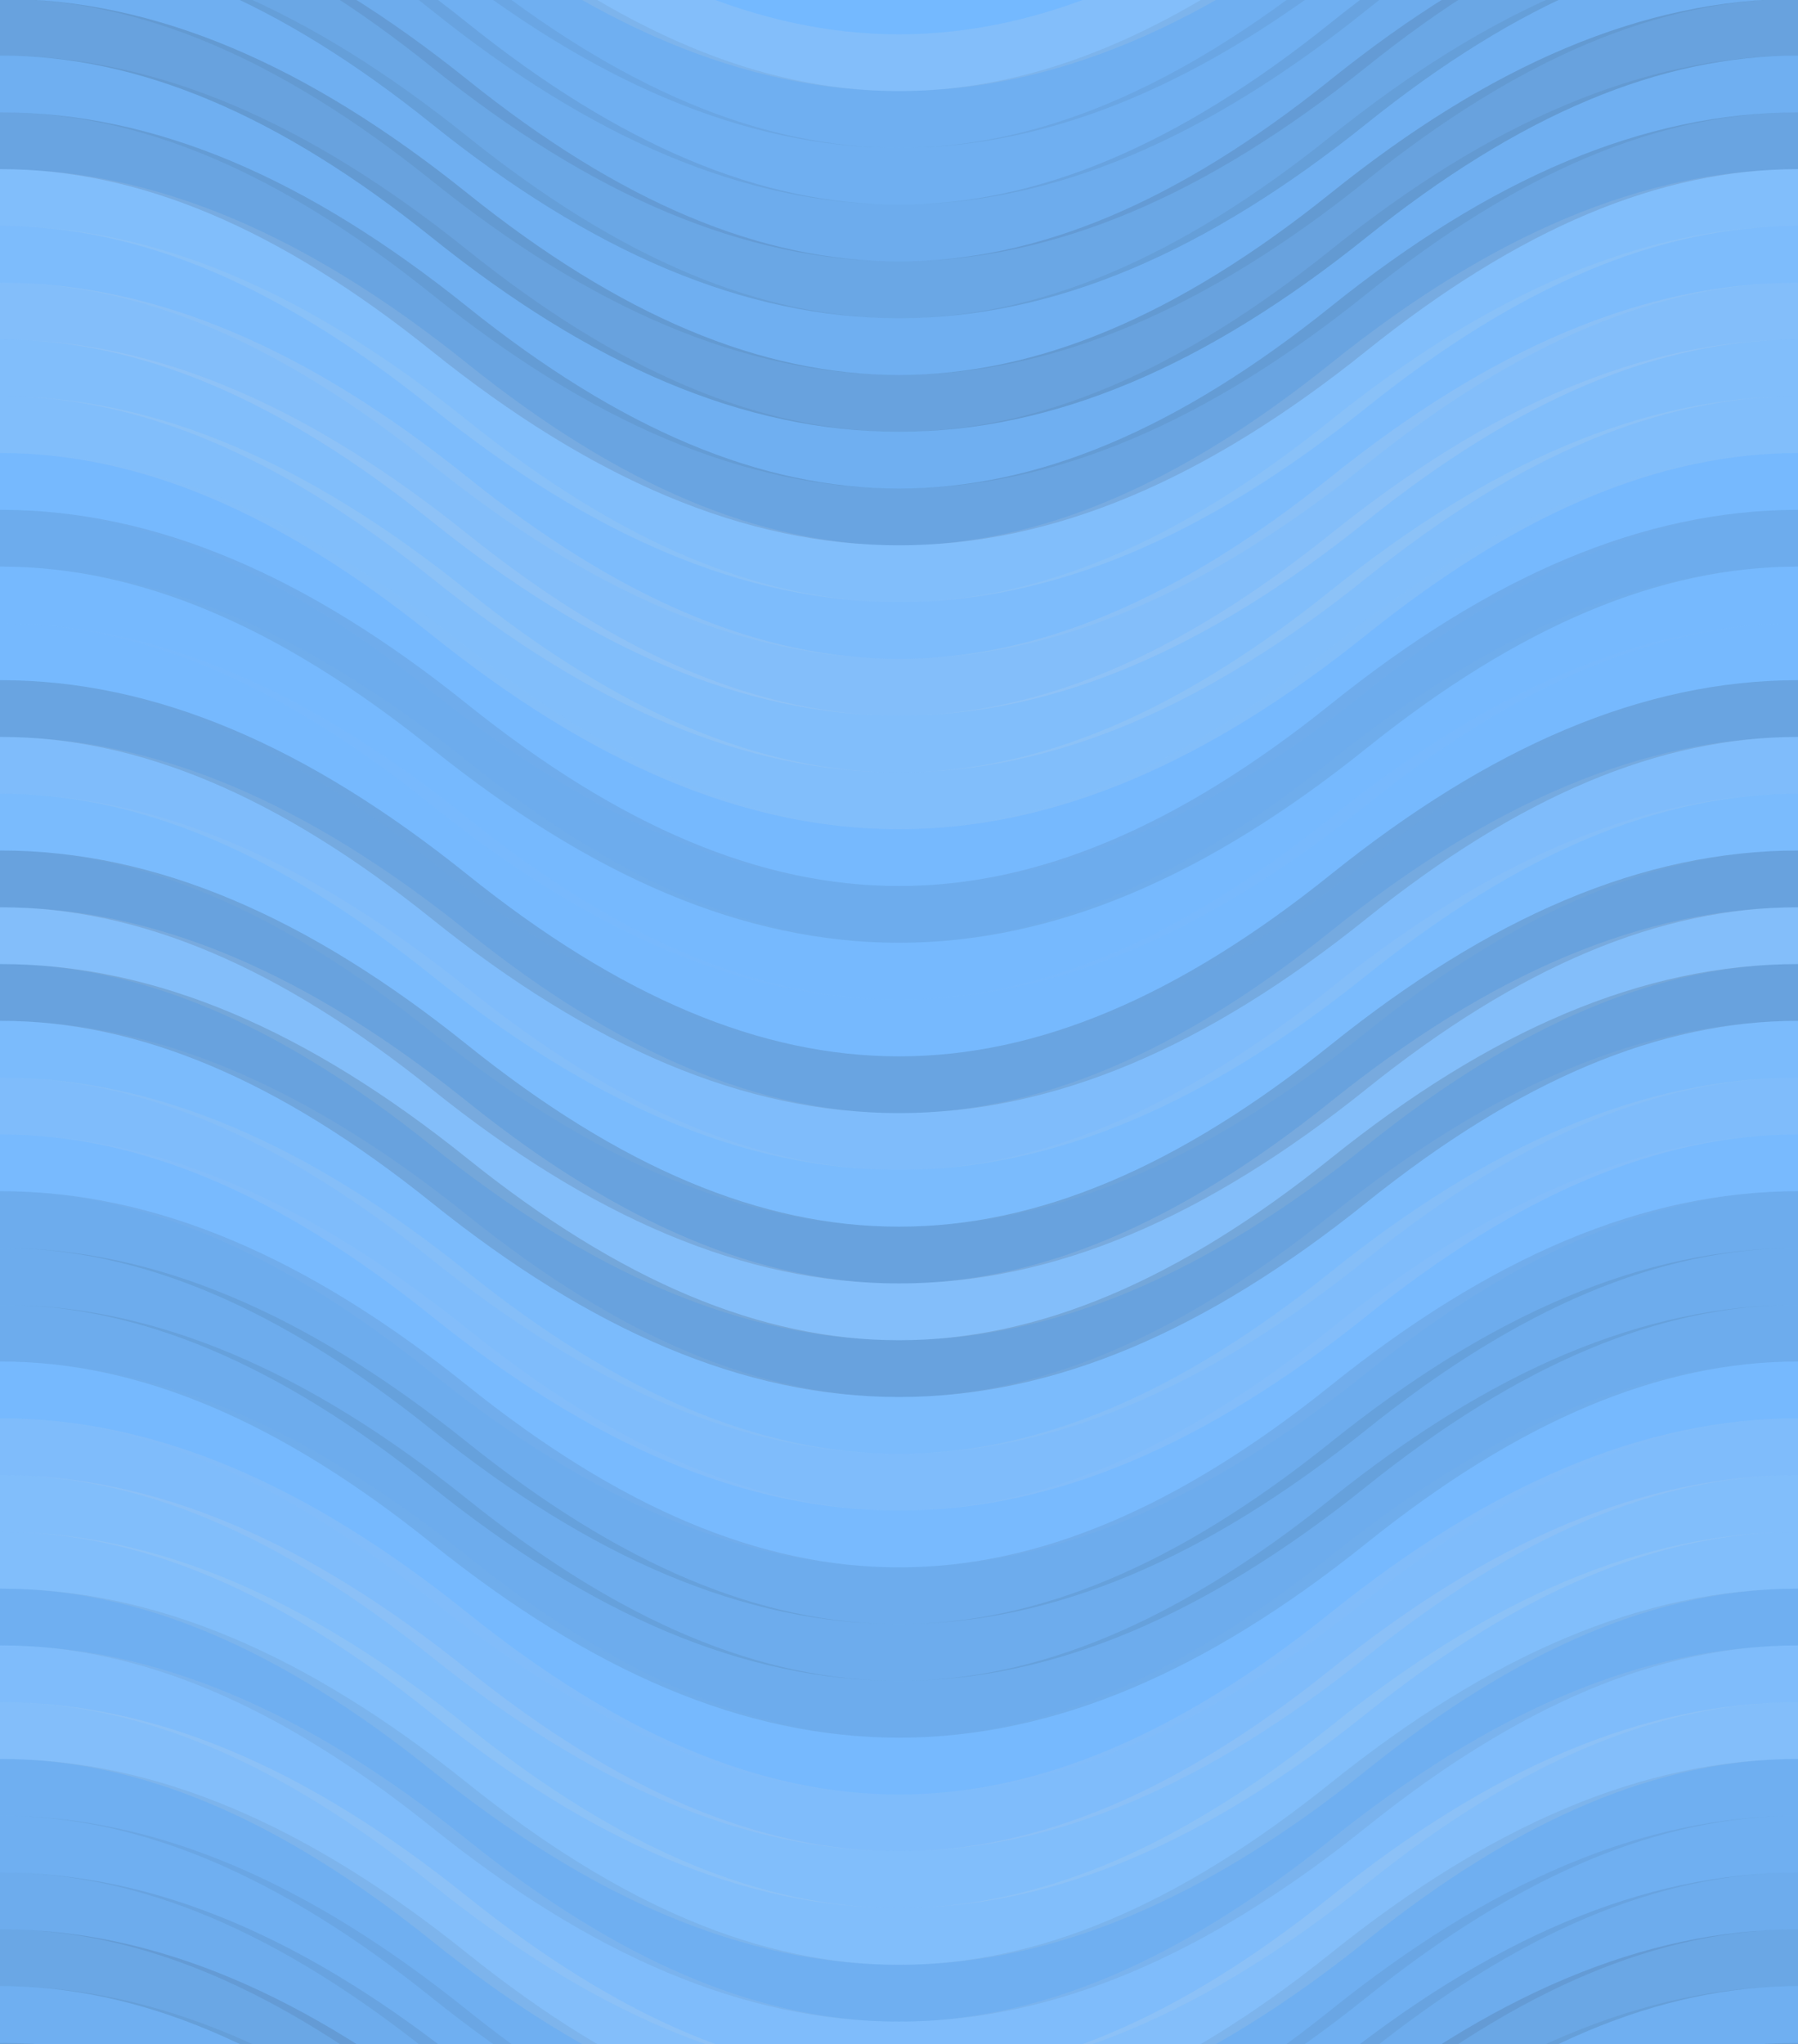 <?xml version="1.0"?><svg xmlns="http://www.w3.org/2000/svg" width="380" height="432"><rect x="0" y="0" width="100%" height="100%" fill="rgb(116, 185, 255)" /><path d="M0 53 C 66.5 0, 124 0, 190 53 S 314 106, 380 53 S 504 0, 570, 53" fill="none" stroke="#ddd" style="opacity:0.141;stroke-width:12px;" transform="translate(-95, -79.5)" /><path d="M0 53 C 66.5 0, 124 0, 190 53 S 314 106, 380 53 S 504 0, 570, 53" fill="none" stroke="#ddd" style="opacity:0.141;stroke-width:12px;" transform="translate(-95, 352.5)" /><path d="M0 53 C 66.5 0, 124 0, 190 53 S 314 106, 380 53 S 504 0, 570, 53" fill="none" stroke="#222" style="opacity:0.063;stroke-width:12px;" transform="translate(-95, -67.5)" /><path d="M0 53 C 66.5 0, 124 0, 190 53 S 314 106, 380 53 S 504 0, 570, 53" fill="none" stroke="#222" style="opacity:0.063;stroke-width:12px;" transform="translate(-95, 364.5)" /><path d="M0 53 C 66.5 0, 124 0, 190 53 S 314 106, 380 53 S 504 0, 570, 53" fill="none" stroke="#222" style="opacity:0.063;stroke-width:12px;" transform="translate(-95, -55.5)" /><path d="M0 53 C 66.5 0, 124 0, 190 53 S 314 106, 380 53 S 504 0, 570, 53" fill="none" stroke="#222" style="opacity:0.063;stroke-width:12px;" transform="translate(-95, 376.5)" /><path d="M0 53 C 66.5 0, 124 0, 190 53 S 314 106, 380 53 S 504 0, 570, 53" fill="none" stroke="#222" style="opacity:0.081;stroke-width:12px;" transform="translate(-95, -43.5)" /><path d="M0 53 C 66.5 0, 124 0, 190 53 S 314 106, 380 53 S 504 0, 570, 53" fill="none" stroke="#222" style="opacity:0.081;stroke-width:12px;" transform="translate(-95, 388.5)" /><path d="M0 53 C 66.5 0, 124 0, 190 53 S 314 106, 380 53 S 504 0, 570, 53" fill="none" stroke="#222" style="opacity:0.115;stroke-width:12px;" transform="translate(-95, -31.5)" /><path d="M0 53 C 66.5 0, 124 0, 190 53 S 314 106, 380 53 S 504 0, 570, 53" fill="none" stroke="#222" style="opacity:0.115;stroke-width:12px;" transform="translate(-95, 400.5)" /><path d="M0 53 C 66.5 0, 124 0, 190 53 S 314 106, 380 53 S 504 0, 570, 53" fill="none" stroke="#222" style="opacity:0.063;stroke-width:12px;" transform="translate(-95, -19.5)" /><path d="M0 53 C 66.5 0, 124 0, 190 53 S 314 106, 380 53 S 504 0, 570, 53" fill="none" stroke="#222" style="opacity:0.063;stroke-width:12px;" transform="translate(-95, 412.5)" /><path d="M0 53 C 66.5 0, 124 0, 190 53 S 314 106, 380 53 S 504 0, 570, 53" fill="none" stroke="#222" style="opacity:0.15;stroke-width:12px;" transform="translate(-95, -7.5)" /><path d="M0 53 C 66.5 0, 124 0, 190 53 S 314 106, 380 53 S 504 0, 570, 53" fill="none" stroke="#222" style="opacity:0.15;stroke-width:12px;" transform="translate(-95, 424.5)" /><path d="M0 53 C 66.5 0, 124 0, 190 53 S 314 106, 380 53 S 504 0, 570, 53" fill="none" stroke="#222" style="opacity:0.063;stroke-width:12px;" transform="translate(-95, 4.5)" /><path d="M0 53 C 66.5 0, 124 0, 190 53 S 314 106, 380 53 S 504 0, 570, 53" fill="none" stroke="#222" style="opacity:0.063;stroke-width:12px;" transform="translate(-95, 436.5)" /><path d="M0 53 C 66.5 0, 124 0, 190 53 S 314 106, 380 53 S 504 0, 570, 53" fill="none" stroke="#222" style="opacity:0.133;stroke-width:12px;" transform="translate(-95, 16.5)" /><path d="M0 53 C 66.5 0, 124 0, 190 53 S 314 106, 380 53 S 504 0, 570, 53" fill="none" stroke="#222" style="opacity:0.133;stroke-width:12px;" transform="translate(-95, 448.5)" /><path d="M0 53 C 66.5 0, 124 0, 190 53 S 314 106, 380 53 S 504 0, 570, 53" fill="none" stroke="#ddd" style="opacity:0.124;stroke-width:12px;" transform="translate(-95, 28.5)" /><path d="M0 53 C 66.5 0, 124 0, 190 53 S 314 106, 380 53 S 504 0, 570, 53" fill="none" stroke="#ddd" style="opacity:0.124;stroke-width:12px;" transform="translate(-95, 460.5)" /><path d="M0 53 C 66.5 0, 124 0, 190 53 S 314 106, 380 53 S 504 0, 570, 53" fill="none" stroke="#ddd" style="opacity:0.089;stroke-width:12px;" transform="translate(-95, 40.5)" /><path d="M0 53 C 66.5 0, 124 0, 190 53 S 314 106, 380 53 S 504 0, 570, 53" fill="none" stroke="#ddd" style="opacity:0.089;stroke-width:12px;" transform="translate(-95, 472.5)" /><path d="M0 53 C 66.5 0, 124 0, 190 53 S 314 106, 380 53 S 504 0, 570, 53" fill="none" stroke="#ddd" style="opacity:0.141;stroke-width:12px;" transform="translate(-95, 52.5)" /><path d="M0 53 C 66.5 0, 124 0, 190 53 S 314 106, 380 53 S 504 0, 570, 53" fill="none" stroke="#ddd" style="opacity:0.141;stroke-width:12px;" transform="translate(-95, 484.5)" /><path d="M0 53 C 66.5 0, 124 0, 190 53 S 314 106, 380 53 S 504 0, 570, 53" fill="none" stroke="#ddd" style="opacity:0.124;stroke-width:12px;" transform="translate(-95, 64.5)" /><path d="M0 53 C 66.5 0, 124 0, 190 53 S 314 106, 380 53 S 504 0, 570, 53" fill="none" stroke="#ddd" style="opacity:0.124;stroke-width:12px;" transform="translate(-95, 496.5)" /><path d="M0 53 C 66.5 0, 124 0, 190 53 S 314 106, 380 53 S 504 0, 570, 53" fill="none" stroke="#ddd" style="opacity:0.124;stroke-width:12px;" transform="translate(-95, 76.5)" /><path d="M0 53 C 66.5 0, 124 0, 190 53 S 314 106, 380 53 S 504 0, 570, 53" fill="none" stroke="#ddd" style="opacity:0.124;stroke-width:12px;" transform="translate(-95, 508.5)" /><path d="M0 53 C 66.5 0, 124 0, 190 53 S 314 106, 380 53 S 504 0, 570, 53" fill="none" stroke="#ddd" style="opacity:0.02;stroke-width:12px;" transform="translate(-95, 88.5)" /><path d="M0 53 C 66.5 0, 124 0, 190 53 S 314 106, 380 53 S 504 0, 570, 53" fill="none" stroke="#ddd" style="opacity:0.02;stroke-width:12px;" transform="translate(-95, 520.5)" /><path d="M0 53 C 66.5 0, 124 0, 190 53 S 314 106, 380 53 S 504 0, 570, 53" fill="none" stroke="#222" style="opacity:0.081;stroke-width:12px;" transform="translate(-95, 100.5)" /><path d="M0 53 C 66.5 0, 124 0, 190 53 S 314 106, 380 53 S 504 0, 570, 53" fill="none" stroke="#222" style="opacity:0.081;stroke-width:12px;" transform="translate(-95, 532.5)" /><path d="M0 53 C 66.5 0, 124 0, 190 53 S 314 106, 380 53 S 504 0, 570, 53" fill="none" stroke="#ddd" style="opacity:0.02;stroke-width:12px;" transform="translate(-95, 112.5)" /><path d="M0 53 C 66.5 0, 124 0, 190 53 S 314 106, 380 53 S 504 0, 570, 53" fill="none" stroke="#ddd" style="opacity:0.02;stroke-width:12px;" transform="translate(-95, 544.5)" /><path d="M0 53 C 66.5 0, 124 0, 190 53 S 314 106, 380 53 S 504 0, 570, 53" fill="none" stroke="#ddd" style="opacity:0.02;stroke-width:12px;" transform="translate(-95, 124.5)" /><path d="M0 53 C 66.5 0, 124 0, 190 53 S 314 106, 380 53 S 504 0, 570, 53" fill="none" stroke="#ddd" style="opacity:0.02;stroke-width:12px;" transform="translate(-95, 556.5)" /><path d="M0 53 C 66.5 0, 124 0, 190 53 S 314 106, 380 53 S 504 0, 570, 53" fill="none" stroke="#222" style="opacity:0.133;stroke-width:12px;" transform="translate(-95, 136.5)" /><path d="M0 53 C 66.5 0, 124 0, 190 53 S 314 106, 380 53 S 504 0, 570, 53" fill="none" stroke="#222" style="opacity:0.133;stroke-width:12px;" transform="translate(-95, 568.5)" /><path d="M0 53 C 66.5 0, 124 0, 190 53 S 314 106, 380 53 S 504 0, 570, 53" fill="none" stroke="#ddd" style="opacity:0.107;stroke-width:12px;" transform="translate(-95, 148.5)" /><path d="M0 53 C 66.5 0, 124 0, 190 53 S 314 106, 380 53 S 504 0, 570, 53" fill="none" stroke="#ddd" style="opacity:0.107;stroke-width:12px;" transform="translate(-95, 580.5)" /><path d="M0 53 C 66.5 0, 124 0, 190 53 S 314 106, 380 53 S 504 0, 570, 53" fill="none" stroke="#ddd" style="opacity:0.055;stroke-width:12px;" transform="translate(-95, 160.5)" /><path d="M0 53 C 66.5 0, 124 0, 190 53 S 314 106, 380 53 S 504 0, 570, 53" fill="none" stroke="#ddd" style="opacity:0.055;stroke-width:12px;" transform="translate(-95, 592.5)" /><path d="M0 53 C 66.5 0, 124 0, 190 53 S 314 106, 380 53 S 504 0, 570, 53" fill="none" stroke="#222" style="opacity:0.15;stroke-width:12px;" transform="translate(-95, 172.5)" /><path d="M0 53 C 66.5 0, 124 0, 190 53 S 314 106, 380 53 S 504 0, 570, 53" fill="none" stroke="#222" style="opacity:0.15;stroke-width:12px;" transform="translate(-95, 604.5)" /><path d="M0 53 C 66.5 0, 124 0, 190 53 S 314 106, 380 53 S 504 0, 570, 53" fill="none" stroke="#ddd" style="opacity:0.141;stroke-width:12px;" transform="translate(-95, 184.5)" /><path d="M0 53 C 66.5 0, 124 0, 190 53 S 314 106, 380 53 S 504 0, 570, 53" fill="none" stroke="#ddd" style="opacity:0.141;stroke-width:12px;" transform="translate(-95, 616.5)" /><path d="M0 53 C 66.5 0, 124 0, 190 53 S 314 106, 380 53 S 504 0, 570, 53" fill="none" stroke="#222" style="opacity:0.15;stroke-width:12px;" transform="translate(-95, 196.5)" /><path d="M0 53 C 66.5 0, 124 0, 190 53 S 314 106, 380 53 S 504 0, 570, 53" fill="none" stroke="#222" style="opacity:0.15;stroke-width:12px;" transform="translate(-95, 628.5)" /><path d="M0 53 C 66.5 0, 124 0, 190 53 S 314 106, 380 53 S 504 0, 570, 53" fill="none" stroke="#ddd" style="opacity:0.072;stroke-width:12px;" transform="translate(-95, 208.5)" /><path d="M0 53 C 66.5 0, 124 0, 190 53 S 314 106, 380 53 S 504 0, 570, 53" fill="none" stroke="#ddd" style="opacity:0.072;stroke-width:12px;" transform="translate(-95, 640.5)" /><path d="M0 53 C 66.5 0, 124 0, 190 53 S 314 106, 380 53 S 504 0, 570, 53" fill="none" stroke="#ddd" style="opacity:0.107;stroke-width:12px;" transform="translate(-95, 220.5)" /><path d="M0 53 C 66.5 0, 124 0, 190 53 S 314 106, 380 53 S 504 0, 570, 53" fill="none" stroke="#ddd" style="opacity:0.107;stroke-width:12px;" transform="translate(-95, 652.5)" /><path d="M0 53 C 66.5 0, 124 0, 190 53 S 314 106, 380 53 S 504 0, 570, 53" fill="none" stroke="#ddd" style="opacity:0.037;stroke-width:12px;" transform="translate(-95, 232.5)" /><path d="M0 53 C 66.5 0, 124 0, 190 53 S 314 106, 380 53 S 504 0, 570, 53" fill="none" stroke="#ddd" style="opacity:0.037;stroke-width:12px;" transform="translate(-95, 664.5)" /><path d="M0 53 C 66.5 0, 124 0, 190 53 S 314 106, 380 53 S 504 0, 570, 53" fill="none" stroke="#222" style="opacity:0.081;stroke-width:12px;" transform="translate(-95, 244.5)" /><path d="M0 53 C 66.5 0, 124 0, 190 53 S 314 106, 380 53 S 504 0, 570, 53" fill="none" stroke="#222" style="opacity:0.081;stroke-width:12px;" transform="translate(-95, 676.5)" /><path d="M0 53 C 66.5 0, 124 0, 190 53 S 314 106, 380 53 S 504 0, 570, 53" fill="none" stroke="#222" style="opacity:0.081;stroke-width:12px;" transform="translate(-95, 256.5)" /><path d="M0 53 C 66.5 0, 124 0, 190 53 S 314 106, 380 53 S 504 0, 570, 53" fill="none" stroke="#222" style="opacity:0.081;stroke-width:12px;" transform="translate(-95, 688.5)" /><path d="M0 53 C 66.5 0, 124 0, 190 53 S 314 106, 380 53 S 504 0, 570, 53" fill="none" stroke="#222" style="opacity:0.081;stroke-width:12px;" transform="translate(-95, 268.5)" /><path d="M0 53 C 66.5 0, 124 0, 190 53 S 314 106, 380 53 S 504 0, 570, 53" fill="none" stroke="#222" style="opacity:0.081;stroke-width:12px;" transform="translate(-95, 700.5)" /><path d="M0 53 C 66.5 0, 124 0, 190 53 S 314 106, 380 53 S 504 0, 570, 53" fill="none" stroke="#ddd" style="opacity:0.02;stroke-width:12px;" transform="translate(-95, 280.5)" /><path d="M0 53 C 66.5 0, 124 0, 190 53 S 314 106, 380 53 S 504 0, 570, 53" fill="none" stroke="#ddd" style="opacity:0.02;stroke-width:12px;" transform="translate(-95, 712.5)" /><path d="M0 53 C 66.5 0, 124 0, 190 53 S 314 106, 380 53 S 504 0, 570, 53" fill="none" stroke="#ddd" style="opacity:0.107;stroke-width:12px;" transform="translate(-95, 292.5)" /><path d="M0 53 C 66.5 0, 124 0, 190 53 S 314 106, 380 53 S 504 0, 570, 53" fill="none" stroke="#ddd" style="opacity:0.107;stroke-width:12px;" transform="translate(-95, 724.5)" /><path d="M0 53 C 66.5 0, 124 0, 190 53 S 314 106, 380 53 S 504 0, 570, 53" fill="none" stroke="#ddd" style="opacity:0.124;stroke-width:12px;" transform="translate(-95, 304.5)" /><path d="M0 53 C 66.5 0, 124 0, 190 53 S 314 106, 380 53 S 504 0, 570, 53" fill="none" stroke="#ddd" style="opacity:0.124;stroke-width:12px;" transform="translate(-95, 736.5)" /><path d="M0 53 C 66.5 0, 124 0, 190 53 S 314 106, 380 53 S 504 0, 570, 53" fill="none" stroke="#ddd" style="opacity:0.124;stroke-width:12px;" transform="translate(-95, 316.5)" /><path d="M0 53 C 66.5 0, 124 0, 190 53 S 314 106, 380 53 S 504 0, 570, 53" fill="none" stroke="#ddd" style="opacity:0.124;stroke-width:12px;" transform="translate(-95, 748.5)" /><path d="M0 53 C 66.5 0, 124 0, 190 53 S 314 106, 380 53 S 504 0, 570, 53" fill="none" stroke="#222" style="opacity:0.063;stroke-width:12px;" transform="translate(-95, 328.5)" /><path d="M0 53 C 66.5 0, 124 0, 190 53 S 314 106, 380 53 S 504 0, 570, 53" fill="none" stroke="#222" style="opacity:0.063;stroke-width:12px;" transform="translate(-95, 760.5)" /><path d="M0 53 C 66.5 0, 124 0, 190 53 S 314 106, 380 53 S 504 0, 570, 53" fill="none" stroke="#ddd" style="opacity:0.107;stroke-width:12px;" transform="translate(-95, 340.5)" /><path d="M0 53 C 66.5 0, 124 0, 190 53 S 314 106, 380 53 S 504 0, 570, 53" fill="none" stroke="#ddd" style="opacity:0.107;stroke-width:12px;" transform="translate(-95, 772.5)" /></svg>
